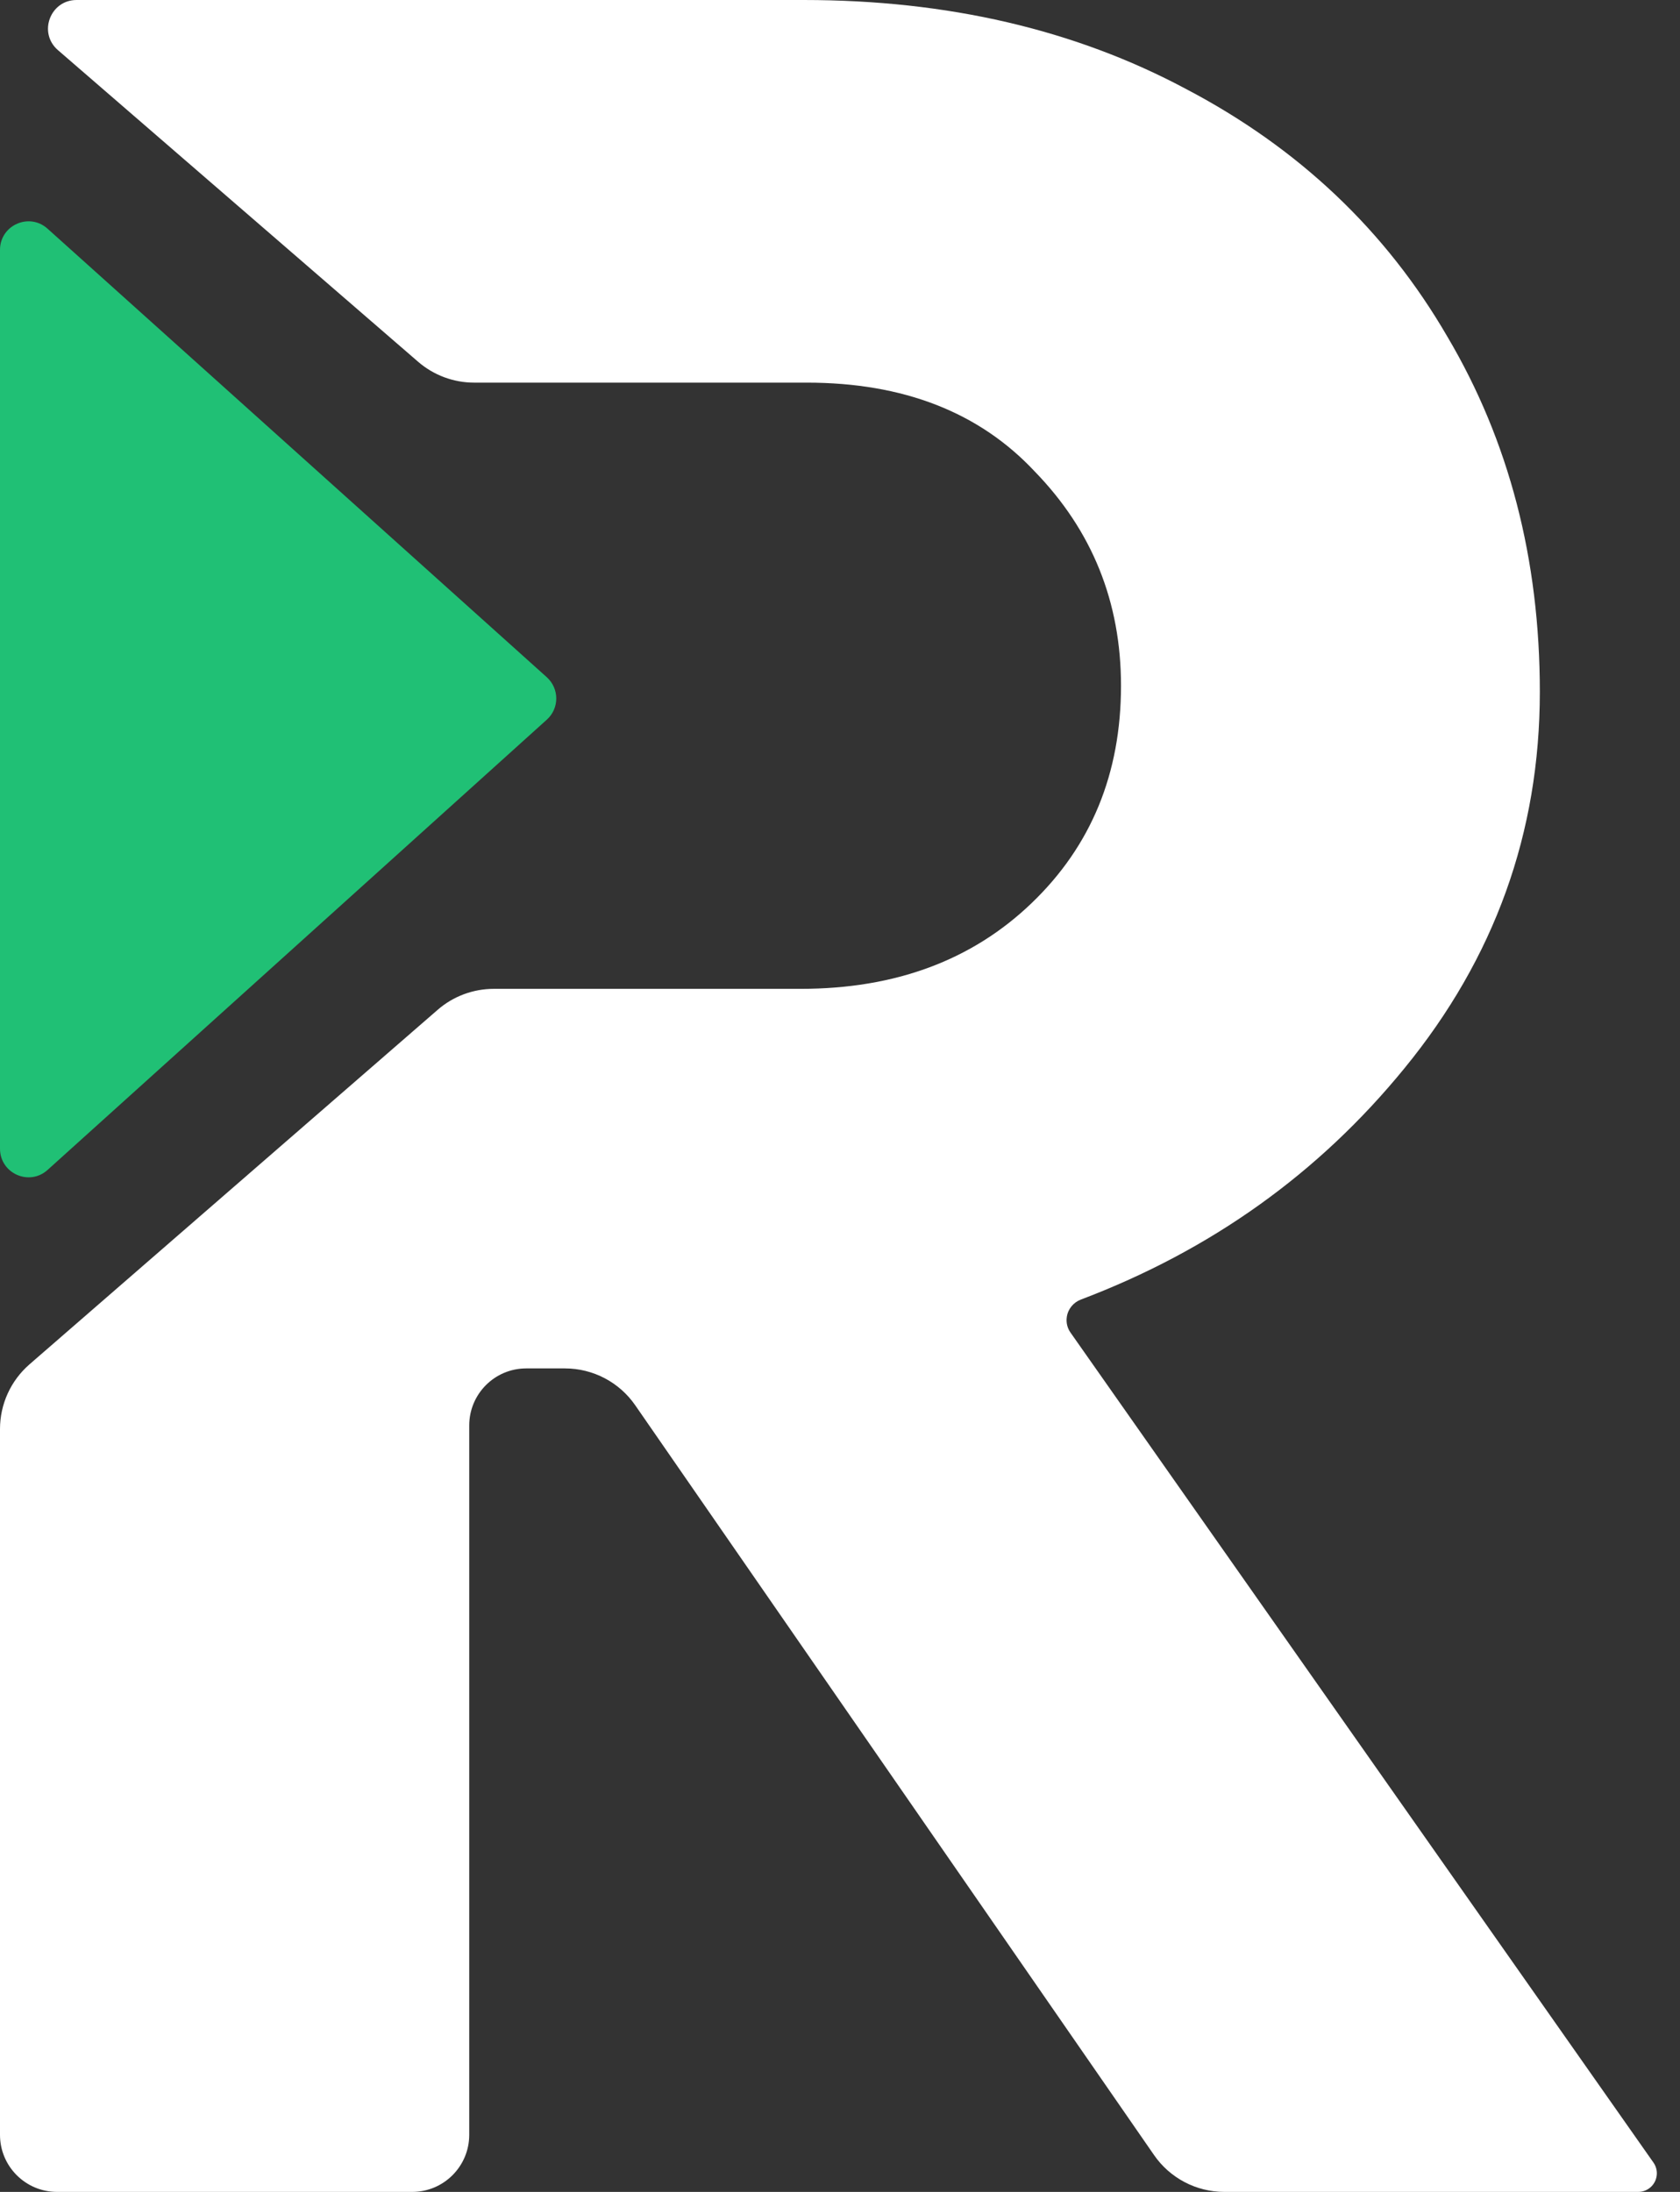 <svg width="23" height="30" viewBox="0 0 23 30" fill="none" xmlns="http://www.w3.org/2000/svg">
    <rect x="0" y="0" width="23" height="30" fill="#333333" stroke="none"/>
    <path d="M11.004 0H1.048C0.687 0 0.519 0.449 0.793 0.686L5.725 4.952C5.938 5.136 6.21 5.237 6.491 5.237H11.046C12.367 5.237 13.407 5.642 14.166 6.453C14.953 7.263 15.347 8.24 15.347 9.385C15.347 10.587 14.939 11.578 14.124 12.36C13.309 13.143 12.255 13.534 10.962 13.534H6.761C6.479 13.534 6.206 13.635 5.993 13.82L0.403 18.674C0.147 18.897 0 19.219 0 19.559V29.219C0 29.65 0.35 30 0.781 30H5.643C6.074 30 6.424 29.65 6.424 29.219V19.51C6.424 19.079 6.773 18.729 7.204 18.729H7.734C8.119 18.729 8.479 18.918 8.697 19.234L15.799 29.495C16.017 29.811 16.377 30 16.762 30H22.428C22.569 30 22.683 29.886 22.683 29.745V29.745C22.683 29.693 22.667 29.642 22.637 29.599L14.656 18.239C14.612 18.177 14.594 18.101 14.605 18.026V18.026C14.62 17.917 14.695 17.826 14.797 17.787C16.578 17.113 18.054 16.059 19.226 14.623C20.462 13.114 21.081 11.397 21.081 9.469C21.081 7.654 20.659 6.034 19.816 4.609C18.973 3.156 17.778 2.025 16.232 1.215C14.714 0.405 12.972 0 11.004 0Z" fill="white"/>
    <path d="M7.487 9.849C7.659 9.694 7.658 9.424 7.486 9.269L0.651 3.13C0.4 2.904 0 3.082 0 3.42L0 15.722C0 16.061 0.401 16.239 0.652 16.012L7.487 9.849Z" fill="#20C075"/>
</svg>
